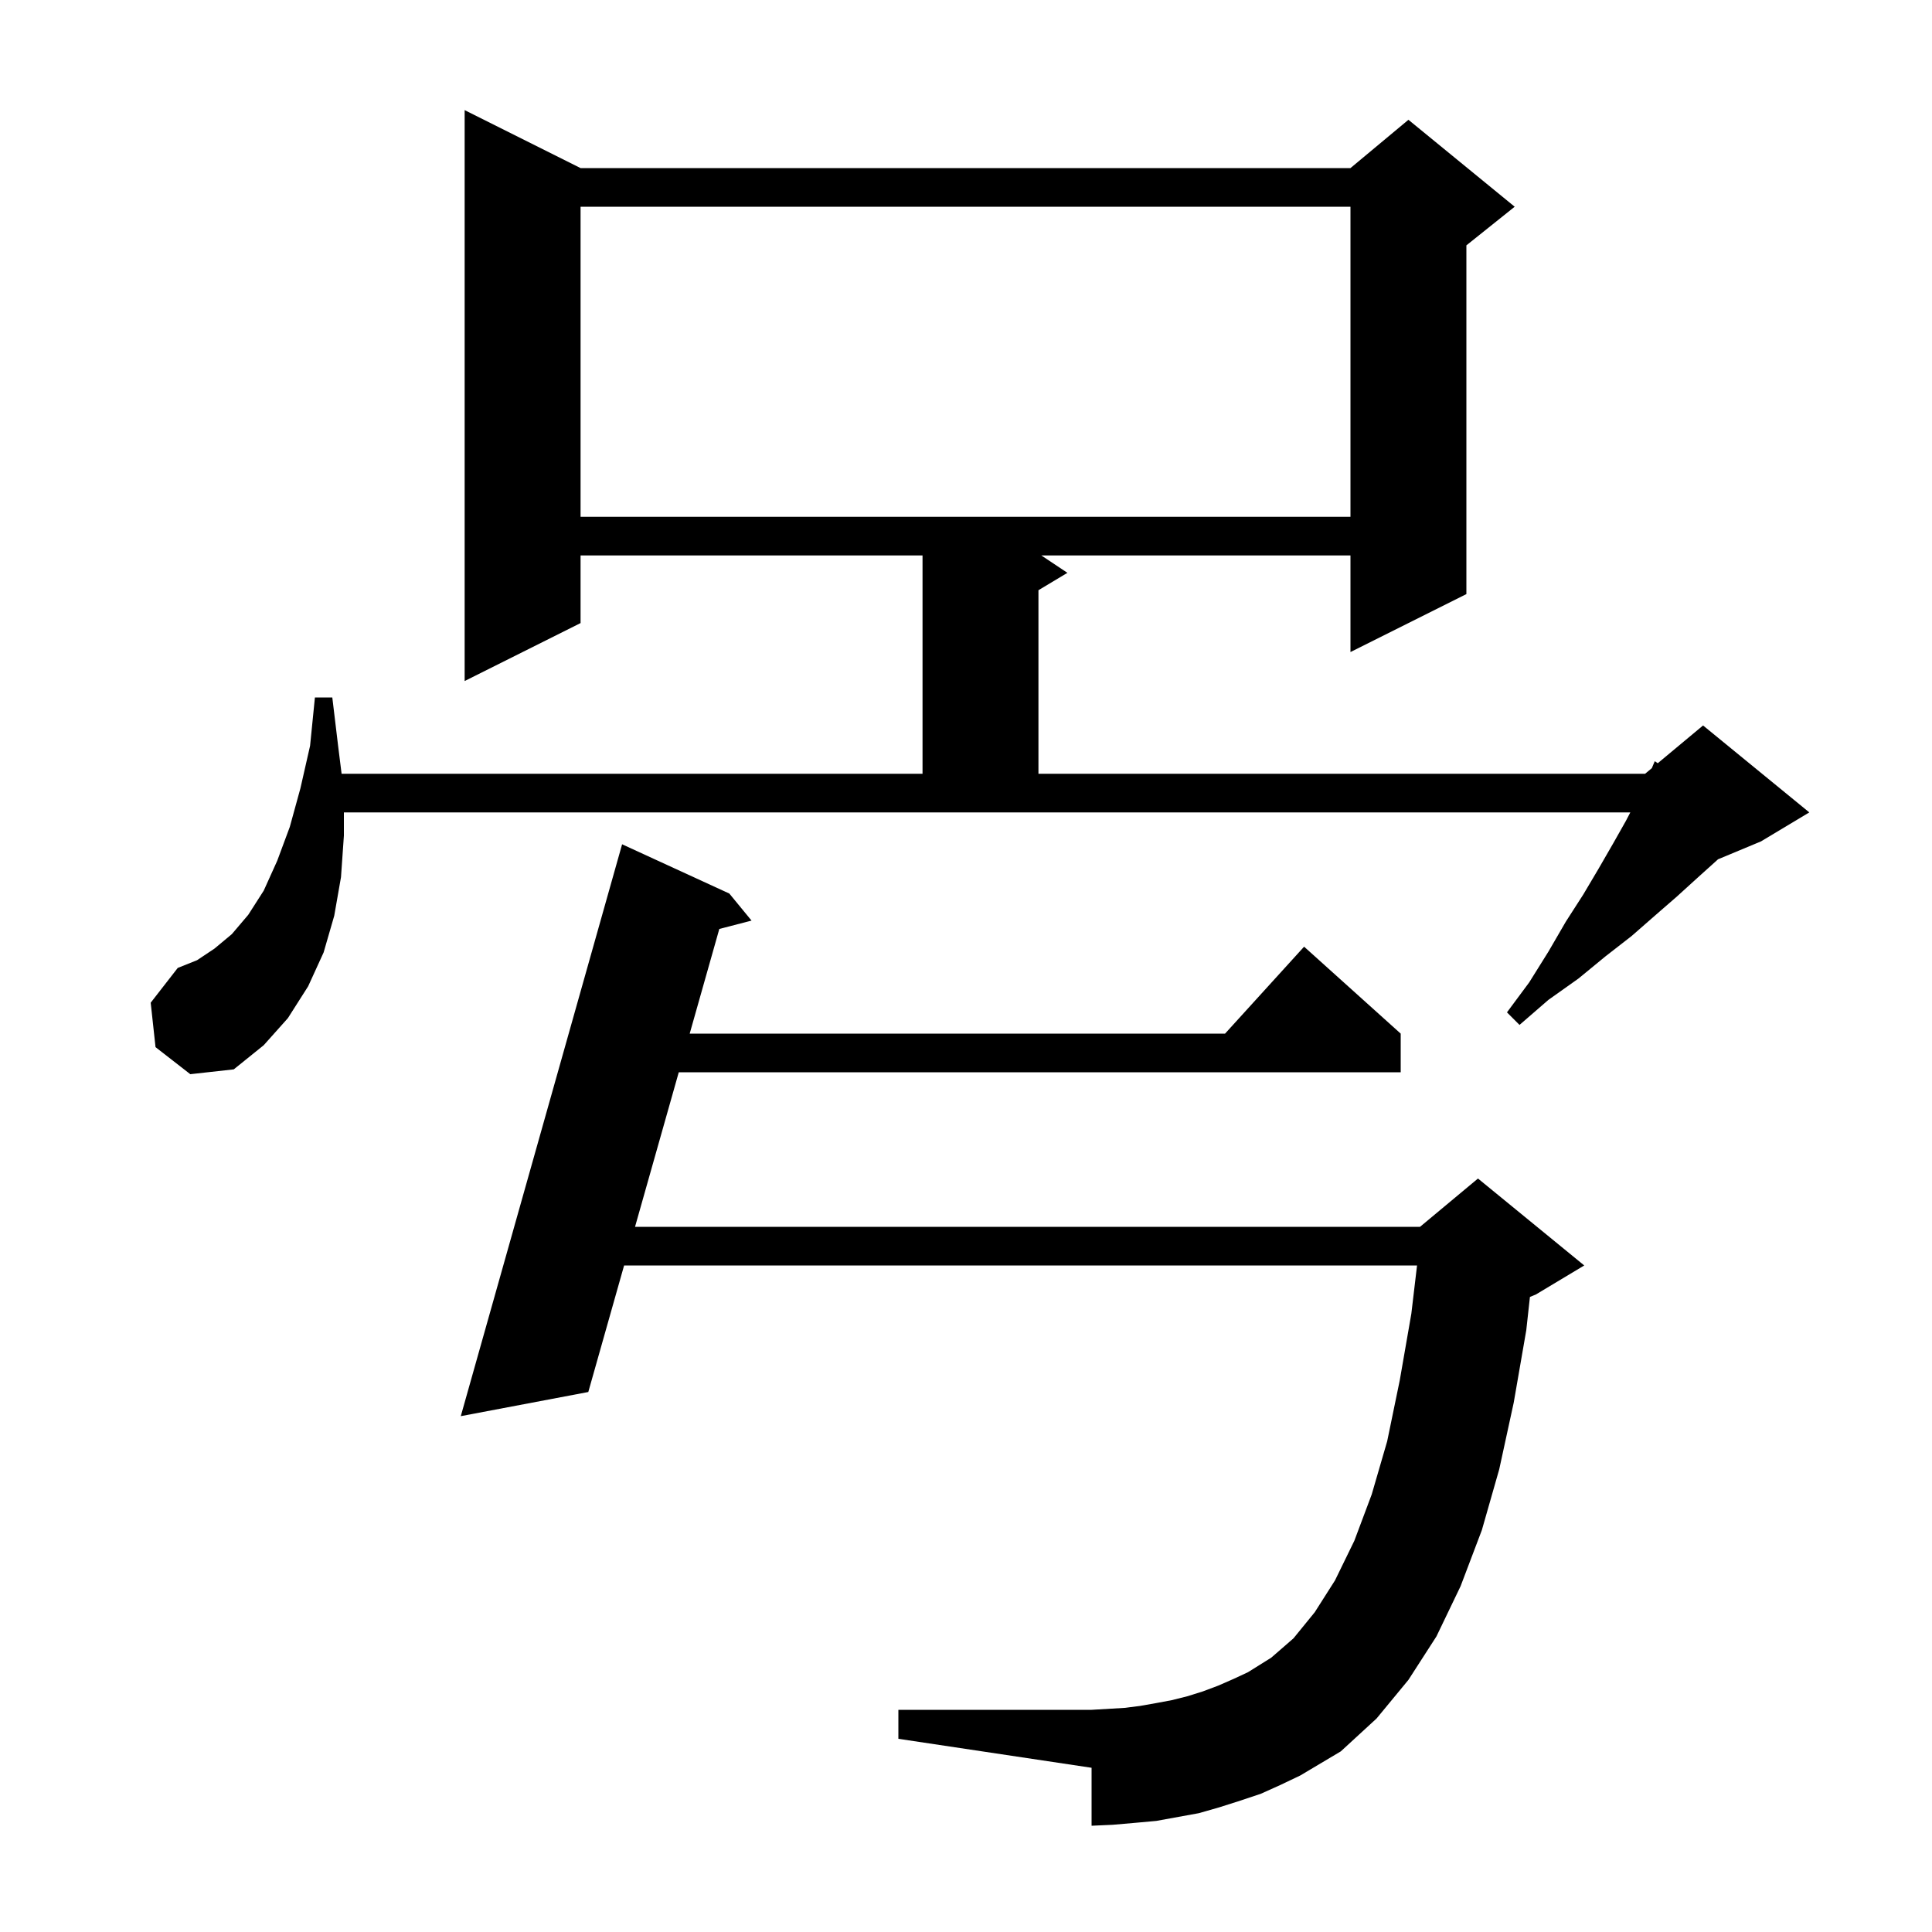 <svg xmlns="http://www.w3.org/2000/svg" xmlns:xlink="http://www.w3.org/1999/xlink" version="1.1" baseProfile="full" viewBox="0 0 200 200" width="200" height="200">
<g fill="black">
<path d="M 130.5 185.7 L 128.4 186.4 L 126.2 187.1 L 124.1 187.7 L 119.7 188.5 L 117.5 188.7 L 115.2 188.9 L 113.0 189.0 L 113.0 183.0 L 93.0 180.0 L 93.0 177.0 L 113.0 177.0 L 116.4 176.8 L 118.0 176.6 L 119.7 176.3 L 121.3 176.0 L 122.9 175.6 L 124.5 175.1 L 126.1 174.5 L 127.7 173.8 L 129.2 173.1 L 131.6 171.6 L 133.9 169.6 L 136.1 166.9 L 138.2 163.6 L 140.2 159.5 L 142.0 154.7 L 143.6 149.2 L 144.9 142.9 L 146.1 136.0 L 146.692 131.0 L 64.607 131.0 L 60.9 144.1 L 47.7 146.6 L 64.4 87.4 L 75.5 92.5 L 77.8 95.3 L 74.463 96.165 L 71.397 107.0 L 126.818 107.0 L 135.0 98.0 L 145.0 107.0 L 145.0 111.0 L 70.266 111.0 L 65.738 127.0 L 147.0 127.0 L 153.0 122.0 L 164.0 131.0 L 159.0 134.0 L 158.378 134.259 L 158.0 137.7 L 156.7 145.2 L 155.2 152.1 L 153.4 158.4 L 151.2 164.2 L 148.7 169.4 L 145.8 173.9 L 142.5 177.9 L 138.8 181.3 L 134.6 183.8 L 132.5 184.8 Z M 16.1 108.4 L 15.6 103.8 L 18.4 100.2 L 20.4 99.4 L 22.2 98.2 L 24.0 96.7 L 25.7 94.7 L 27.3 92.2 L 28.7 89.1 L 30.0 85.6 L 31.1 81.6 L 32.1 77.2 L 32.6 72.2 L 34.4 72.2 L 35.0 77.2 L 35.362 80.1 L 95.5 80.1 L 95.5 57.5 L 60.1 57.5 L 60.1 64.5 L 48.1 70.5 L 48.1 11.4 L 60.1 17.4 L 139.8 17.4 L 145.8 12.4 L 156.8 21.4 L 151.8 25.4 L 151.8 61.5 L 139.8 67.5 L 139.8 57.5 L 107.8 57.5 L 110.5 59.3 L 107.5 61.1 L 107.5 80.1 L 170.3 80.1 L 170.997 79.519 L 171.3 78.8 L 171.61 79.008 L 176.3 75.1 L 187.3 84.1 L 182.3 87.1 L 177.843 88.957 L 177.8 89.0 L 175.8 90.8 L 173.6 92.8 L 171.3 94.8 L 168.9 96.9 L 166.2 99.0 L 163.4 101.3 L 160.3 103.5 L 157.3 106.1 L 156.0 104.8 L 158.3 101.7 L 160.3 98.5 L 162.1 95.4 L 163.9 92.6 L 165.5 89.9 L 167.0 87.3 L 168.3 85.0 L 168.77 84.1 L 35.6 84.1 L 35.6 86.5 L 35.3 90.8 L 34.6 94.8 L 33.5 98.6 L 31.9 102.1 L 29.8 105.4 L 27.3 108.2 L 24.2 110.7 L 19.7 111.2 Z M 60.1 21.4 L 60.1 53.5 L 139.8 53.5 L 139.8 21.4 Z " />
</g>
</svg>
